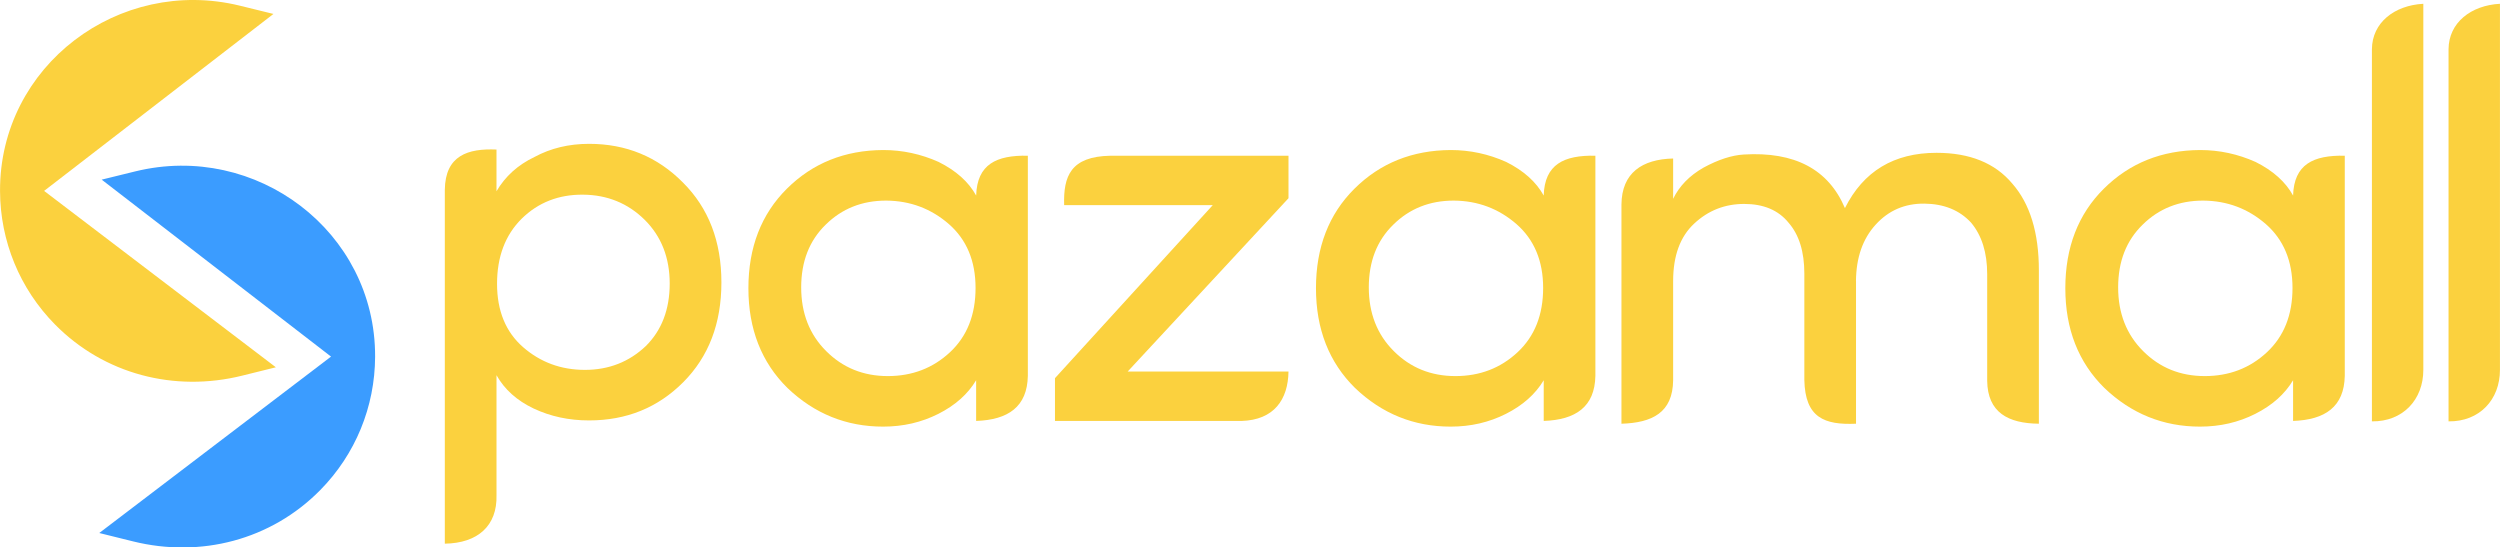 <?xml version="1.0" encoding="UTF-8"?>
<!DOCTYPE svg PUBLIC "-//W3C//DTD SVG 1.1//EN" "http://www.w3.org/Graphics/SVG/1.1/DTD/svg11.dtd">
<!-- Creator: CorelDRAW 2018 (64-Bit Evaluation Version) -->
<svg xmlns="http://www.w3.org/2000/svg" xml:space="preserve" width="55.133mm" height="12.073mm" version="1.1" style="shape-rendering:geometricPrecision; text-rendering:geometricPrecision; image-rendering:optimizeQuality; fill-rule:evenodd; clip-rule:evenodd"
viewBox="0 0 1834.14 401.65"
 xmlns:xlink="http://www.w3.org/1999/xlink">
 <defs>
  <style type="text/css">
   <![CDATA[
    .str0 {stroke:#FBD13E;stroke-width:6.65;stroke-miterlimit:22.926}
    .str1 {stroke:#3B9CFF;stroke-width:6.65;stroke-miterlimit:22.926}
    .fil0 {fill:#FBD13E}
    .fil1 {fill:#3B9CFF}
    .fil2 {fill:#FBD13E;fill-rule:nonzero}
   ]]>
  </style>
 </defs>
 <g id="Layer_x0020_1">
  <g id="_2124142446608">
   <g>
    <path class="fil0 str0" d="M26.87 140.07l167.97 127.85 -18.03 4.47c-48.46,12.03 -98.94,-0.97 -134.16,-36.71 -25.21,-25.58 -39.18,-59.62 -39.32,-95.53 -0.36,-89.85 85.43,-153.97 171.83,-132.75l17.95 4.41 -166.23 128.26z"/>
    <path class="fil1 str1" d="M248.31 261.64l-166.23 -128.26 17.95 -4.41c86.4,-21.22 172.18,42.89 171.83,132.75 -0.14,35.92 -14.11,69.95 -39.33,95.54 -35.22,35.73 -85.7,48.74 -134.16,36.71l-18.03 -4.47 167.97 -127.85z"/>
   </g>
   <g>
    <path class="fil2" d="M382.71 160.46c-12.02,11.94 -18.06,27.85 -18.06,47.78 0,19.86 6.39,35.35 19.1,46.46 12.78,11.11 27.85,16.67 45.35,16.67 17.5,0 32.43,-5.84 44.72,-17.5 11.67,-11.6 17.5,-26.88 17.5,-45.84 0,-18.96 -6.11,-34.58 -18.33,-46.74 -12.29,-12.15 -27.43,-18.33 -45.28,-18.47 -17.92,-0.14 -32.92,5.77 -45,17.64zm-18.47 -50.77l0 30.63c6.39,-10.9 15.63,-19.31 27.85,-25.14 11.94,-6.46 25.28,-9.65 40.07,-9.65 27.15,0 50.14,9.44 68.89,28.4 18.82,18.75 28.2,43.2 28.2,73.27 0,30.07 -9.31,54.45 -27.99,73.2 -18.61,18.68 -41.67,28.05 -69.1,28.05 -14.79,0 -28.33,-2.92 -40.7,-8.75 -12.29,-5.84 -21.39,-14.03 -27.22,-24.44l0 88.01c0.63,22.58 -13.83,35.24 -37.92,35.61l0 -259.58c0.28,-25.34 17.06,-30.48 37.92,-29.59z"/>
    <path class="fil2" d="M696.97 258.42c12.5,-11.67 18.75,-27.36 18.75,-47.15 0,-19.79 -6.53,-35.42 -19.51,-46.81 -13.06,-11.39 -28.41,-17.15 -46.05,-17.29 -17.71,0 -32.5,5.9 -44.45,17.71 -11.95,11.67 -17.92,26.95 -17.92,45.97 0,18.96 6.11,34.58 18.33,46.74 12.22,12.22 27.29,18.33 45.21,18.33 17.92,0 33.13,-5.84 45.63,-17.5zm19.17 50.42l0 -29.86c-6.11,10.21 -15.35,18.4 -27.7,24.65 -12.37,6.25 -25.84,9.37 -40.56,9.37 -26.95,0 -50.35,-9.44 -70.14,-28.33 -19.1,-18.82 -28.68,-43.26 -28.68,-73.19 0,-30 9.45,-54.38 28.27,-73.06 18.89,-18.75 42.43,-28.2 70.63,-28.34 14.1,0 27.71,2.92 40.7,8.75 12.78,6.39 21.95,14.58 27.5,24.65 0.67,-22.97 14.85,-29.69 37.92,-29.24l0 161.55c-0.44,22.68 -14.44,32.24 -37.92,33.04z"/>
    <path class="fil2" d="M1113.39 258.42c12.5,-11.67 18.75,-27.36 18.75,-47.15 0,-19.79 -6.53,-35.42 -19.51,-46.81 -13.06,-11.39 -28.4,-17.15 -46.04,-17.29 -17.71,0 -32.5,5.9 -44.45,17.71 -11.94,11.67 -17.91,26.95 -17.91,45.97 0,18.96 6.11,34.58 18.33,46.74 12.23,12.22 27.3,18.33 45.21,18.33 17.92,0 33.12,-5.84 45.62,-17.5zm19.17 50.42l0 -29.86c-6.11,10.21 -15.35,18.4 -27.71,24.65 -12.36,6.25 -25.84,9.37 -40.56,9.37 -26.95,0 -50.35,-9.44 -70.14,-28.33 -19.1,-18.82 -28.68,-43.26 -28.68,-73.19 0,-30 9.44,-54.38 28.26,-73.06 18.89,-18.75 42.43,-28.2 70.63,-28.34 14.1,0 27.71,2.92 40.69,8.75 12.78,6.39 21.95,14.58 27.5,24.65 0.67,-22.97 14.84,-29.69 37.92,-29.24l0 161.55c-0.44,22.68 -14.44,32.24 -37.92,33.04z"/>
    <path class="fil2" d="M1663.18 258.42c12.5,-11.67 18.75,-27.36 18.75,-47.15 0,-19.79 -6.53,-35.42 -19.51,-46.81 -13.06,-11.39 -28.4,-17.15 -46.04,-17.29 -17.71,0 -32.5,5.9 -44.45,17.71 -11.95,11.67 -17.92,26.95 -17.92,45.97 0,18.96 6.11,34.58 18.33,46.74 12.22,12.22 27.29,18.33 45.21,18.33 17.92,0 33.12,-5.84 45.63,-17.5zm19.17 50.42l0 -29.86c-6.11,10.21 -15.35,18.4 -27.71,24.65 -12.36,6.25 -25.84,9.37 -40.56,9.37 -26.95,0 -50.35,-9.44 -70.14,-28.33 -19.1,-18.82 -28.68,-43.26 -28.68,-73.19 0,-30 9.44,-54.38 28.27,-73.06 18.89,-18.75 42.43,-28.2 70.63,-28.34 14.1,0 27.71,2.92 40.7,8.75 12.78,6.39 21.95,14.58 27.5,24.65 0.67,-22.97 14.85,-29.69 37.92,-29.24l0 161.55c-0.44,22.68 -14.44,32.24 -37.92,33.04z"/>
    <path class="fil2" d="M814.63 114.25l130.68 0 0 31.18 -117.99 127.16 117.99 0c-0.3,20.45 -10.51,35.56 -34.51,36.25l-136.82 0 0 -31.39 115.77 -126.95 -109.03 0c-0.64,-21.25 4.76,-35.69 33.91,-36.25z"/>
    <path class="fil2" d="M1361.69 206.21l0 104.66c-23.11,1 -37.35,-4.31 -37.91,-32.08l0 -78.06c0,-16.11 -3.89,-28.54 -11.6,-37.36 -7.43,-9.17 -18.33,-13.75 -32.57,-13.75 -14.1,0 -26.32,4.79 -36.6,14.38 -10.35,9.58 -15.49,23.68 -15.49,42.22l0 72.78c-0.27,23.79 -15.36,31.17 -37.92,31.88l0 -160.77c0.17,-23.35 15.27,-33.28 37.92,-33.82l0 29.58c4.51,-9.3 11.88,-16.94 22.22,-22.85 10.84,-5.9 20.7,-9.1 29.51,-9.65 37.43,-2.29 62.23,10.84 74.31,39.31 13.54,-27.02 35.91,-40.56 67.22,-40.56 24.38,0 42.92,7.5 55.56,22.57 12.99,14.79 19.51,36.05 19.51,63.68l0 112.5c-22.51,-0.22 -37.62,-8.19 -37.92,-31.48l0 -78.25c0,-15.83 -3.96,-28.4 -11.81,-37.78 -8.47,-9.17 -19.93,-13.82 -34.31,-13.96 -14.31,-0.14 -26.25,5 -35.7,15.42 -9.51,10.42 -14.3,24.17 -14.45,41.39z"/>
    <path class="fil2" d="M1740.19 309.16l0 -273.01c0.13,-19.52 16.44,-32.23 37.72,-33.37l0 268.55c0.03,21.82 -14.95,38.09 -37.72,37.82z"/>
    <path class="fil2" d="M1796.41 309.16l0 -273.01c0.12,-19.52 16.44,-32.23 37.72,-33.37l0 268.55c0.04,21.82 -14.95,38.09 -37.72,37.82z"/>
   </g>
  </g>
 </g>
</svg>
